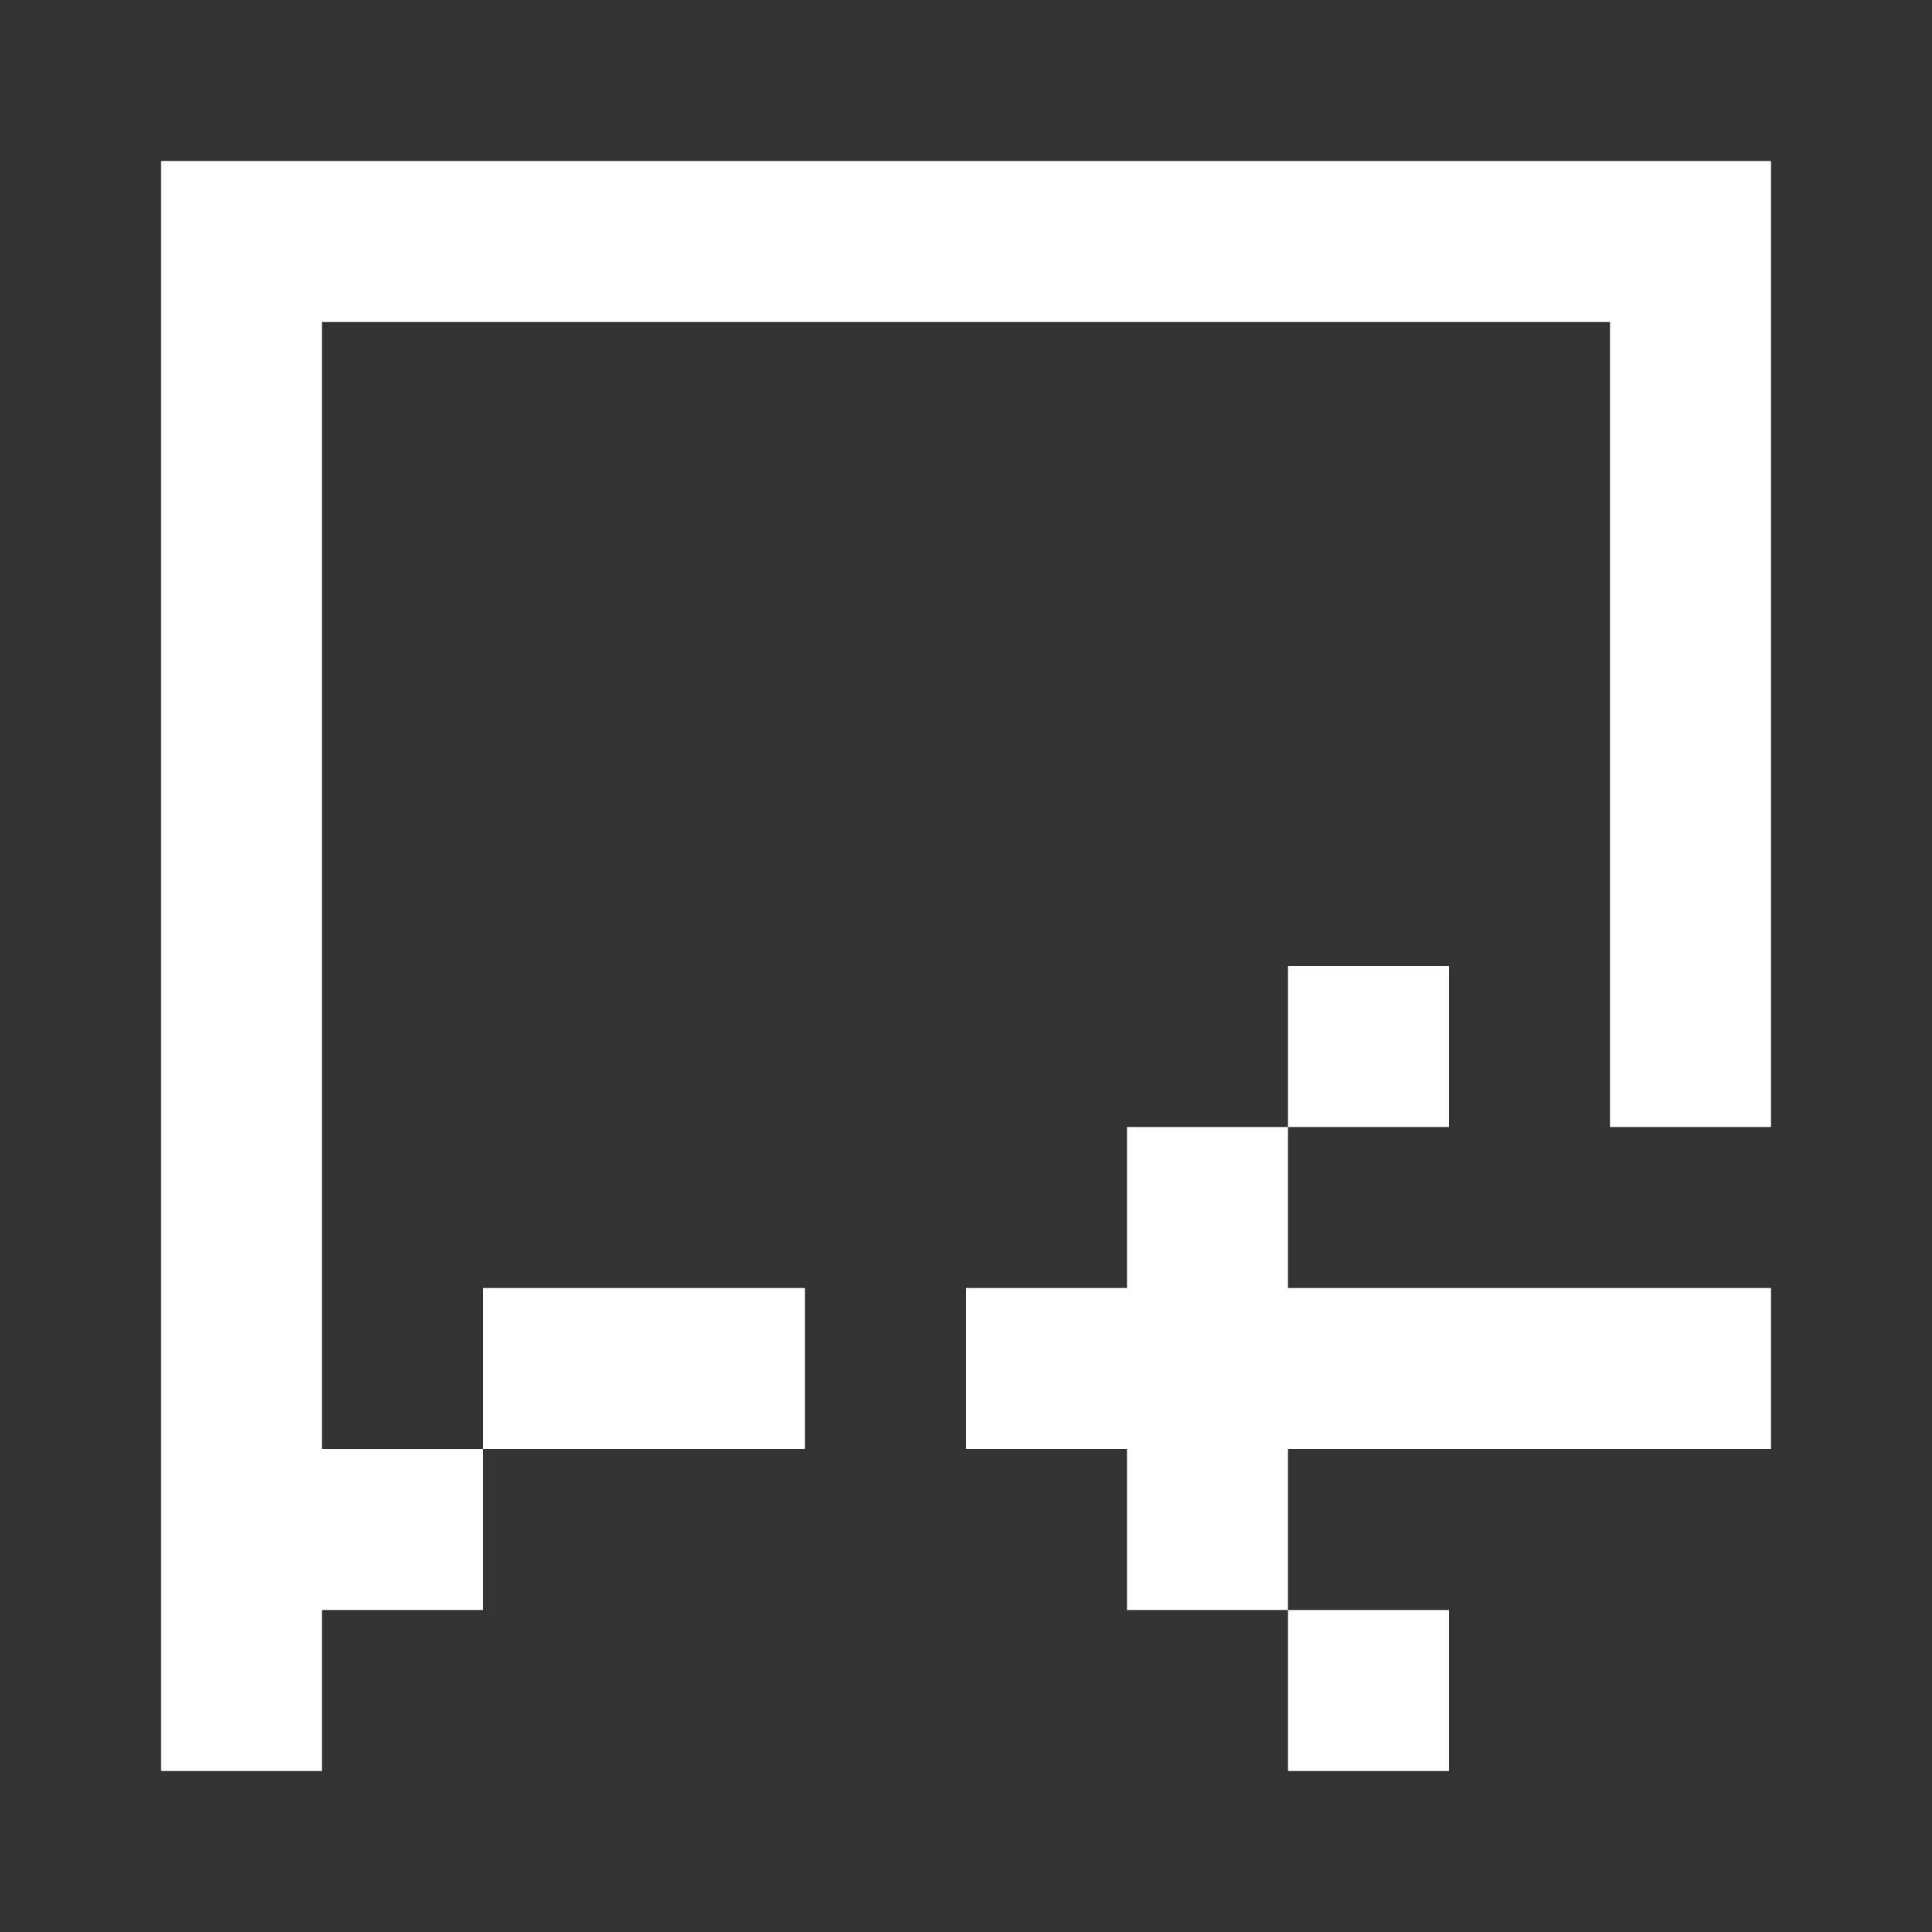 <svg width="24" height="24" viewBox="0 0 24 24" fill="none" xmlns="http://www.w3.org/2000/svg">
<rect x="0" y="0" width="24" height="24" fill="#333333" stroke="none"/>
<path fill-rule="evenodd" clip-rule="evenodd" d="M4 2H20H22V4V14H20V4H4V22H2V4V2H4ZM6 16H10V18H6V20H4V18H6V16ZM22 16H16V14H18V12H16V14H14V16H12V18H14V20H16V22H18V20H16V18H22V16Z" fill="white"/>
</svg>
